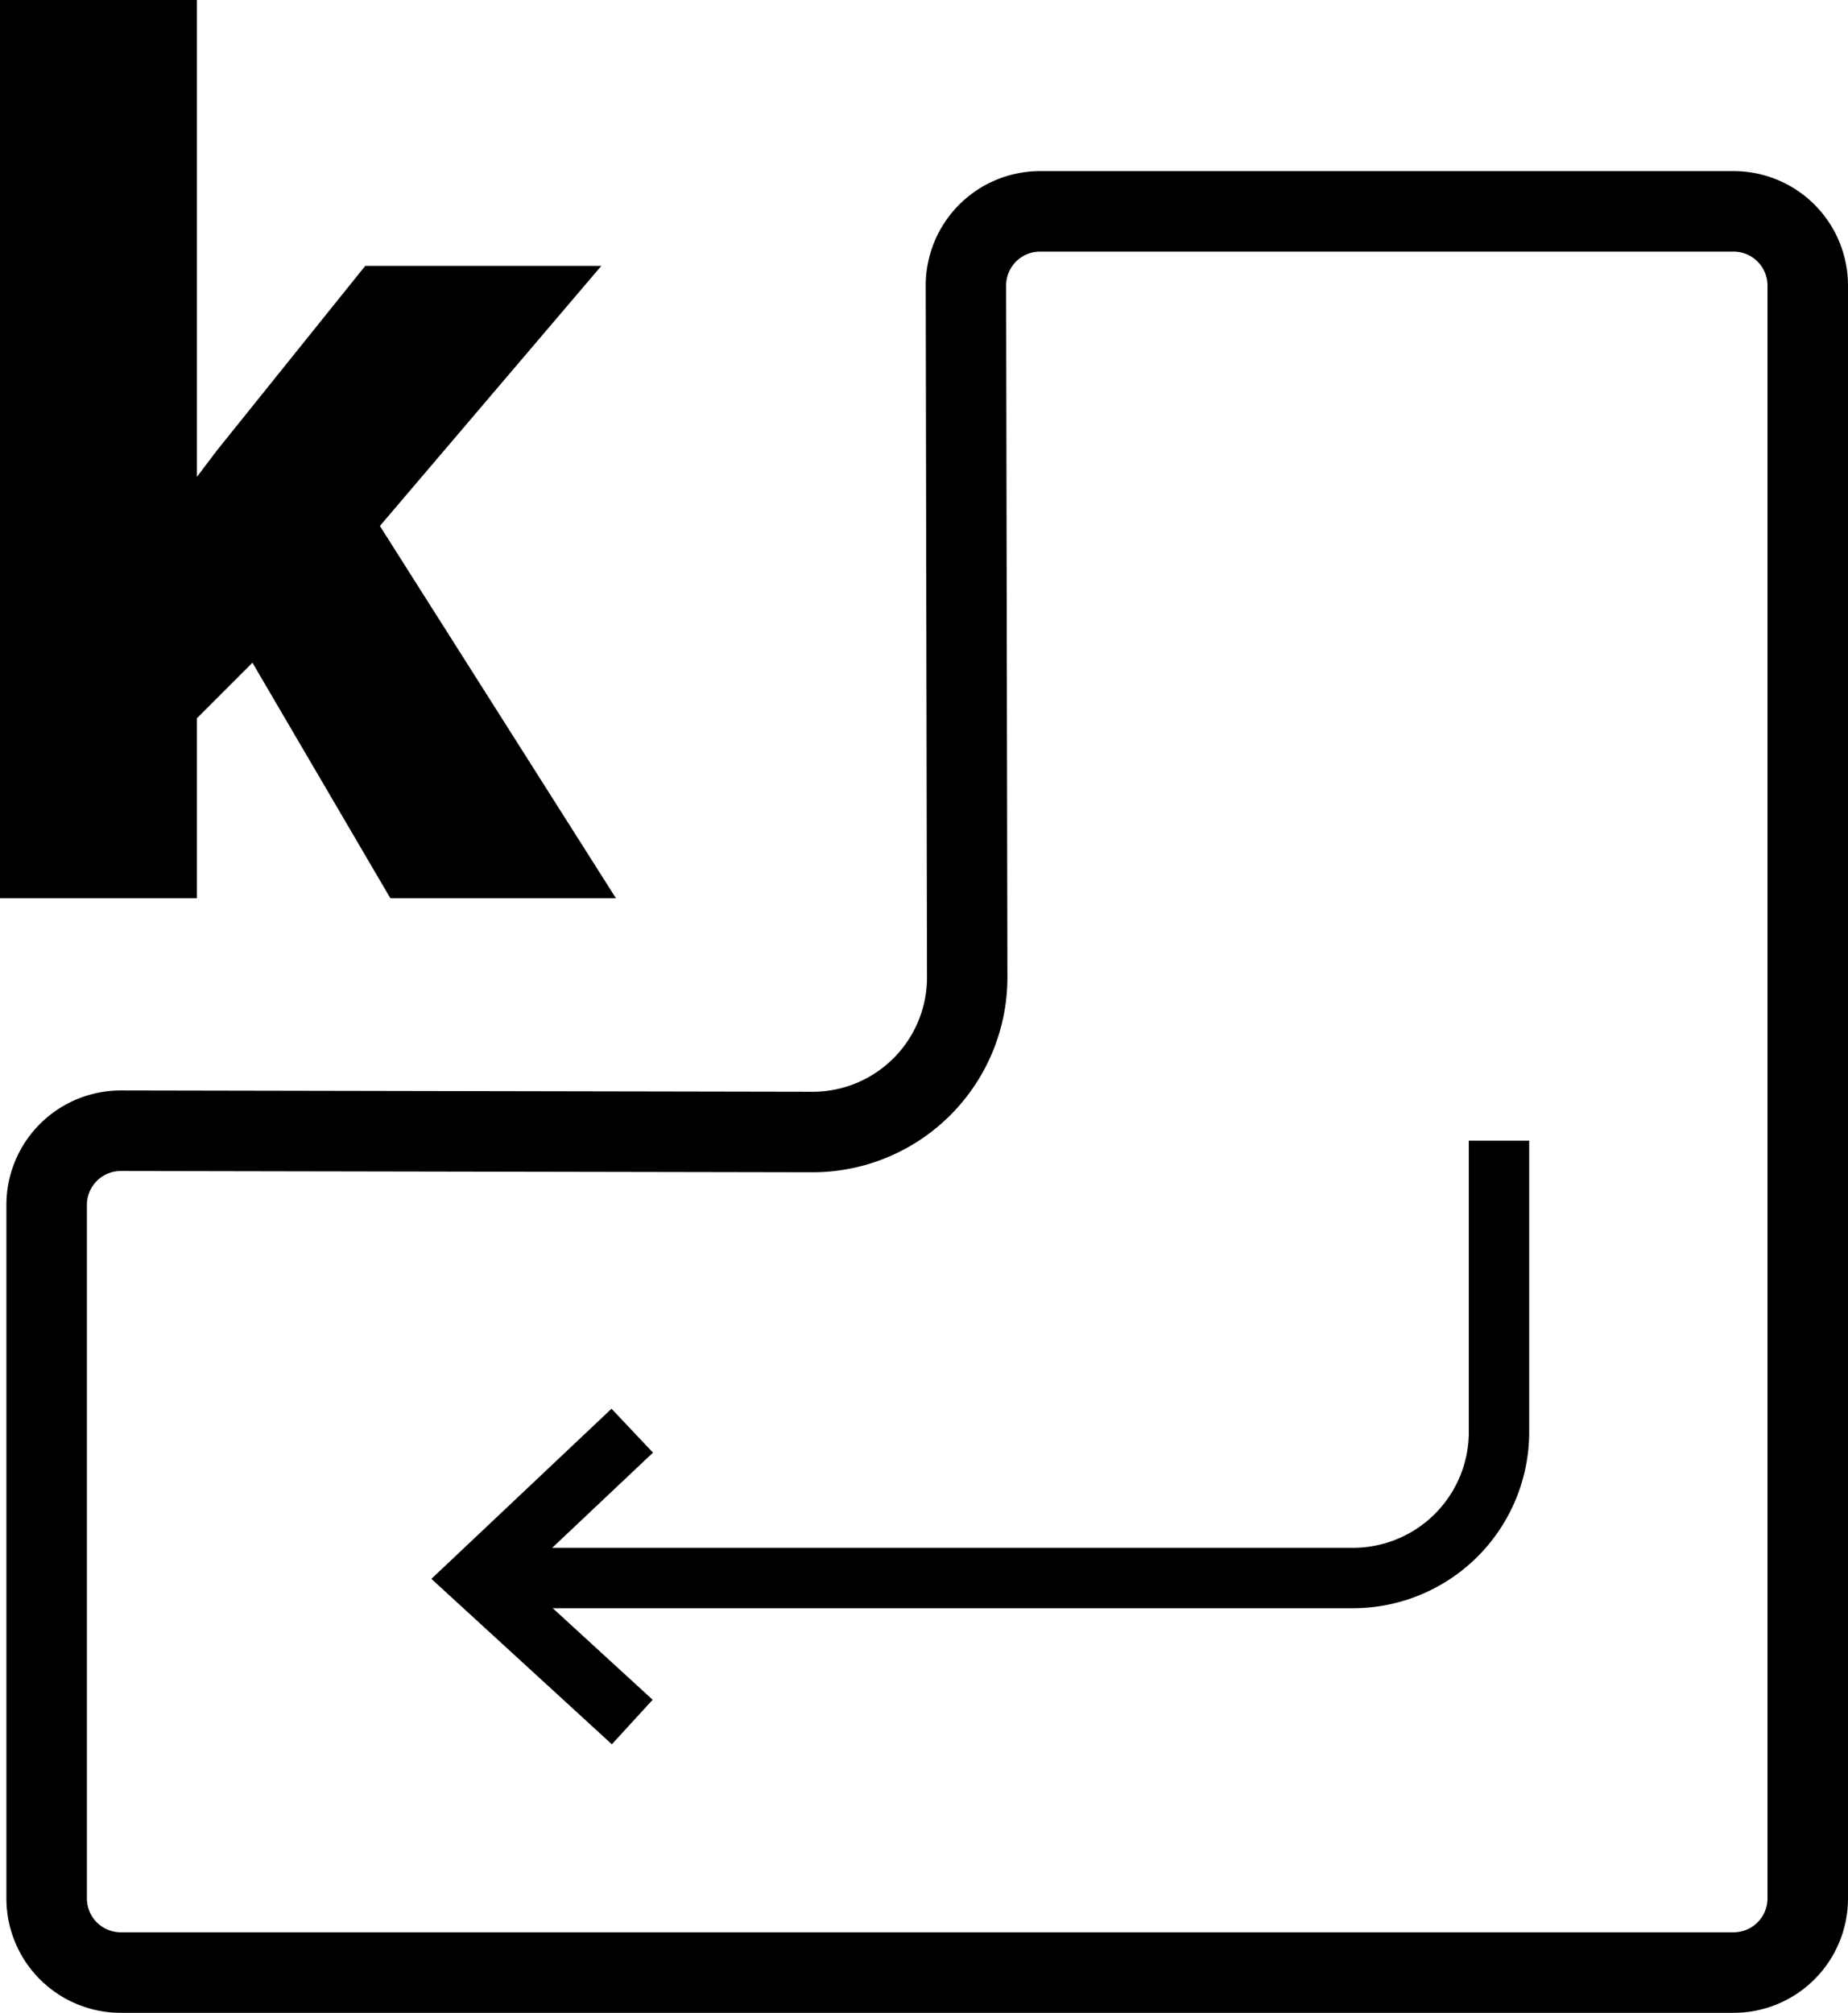 <svg xmlns="http://www.w3.org/2000/svg" viewBox="0 0 918.08 999.89"><defs><style>.cls-1{fill:none;stroke:#000;stroke-miterlimit:10;stroke-width:30px;}</style></defs><g id="Layer_2" data-name="Layer 2"><g id="Layer_1-2" data-name="Layer 1"><path d="M861.25,125a16.85,16.85,0,0,1,16.83,16.83V943.06a16.85,16.85,0,0,1-16.83,16.83H60a16.85,16.85,0,0,1-16.83-16.83V598.53A16.85,16.85,0,0,1,60,581.7h0l343.47.64h.18a96.84,96.84,0,0,0,96.83-97l-.64-343.47A16.83,16.83,0,0,1,516.72,125H861.25m0-40H516.72a56.84,56.84,0,0,0-56.83,56.94l.64,343.47a56.83,56.83,0,0,1-56.83,56.94h-.11L60.12,541.7H60A56.84,56.84,0,0,0,3.18,598.53V943.06A56.83,56.83,0,0,0,60,999.89H861.25a56.83,56.83,0,0,0,56.83-56.83V141.82A56.83,56.83,0,0,0,861.25,85Z"/><path d="M125.41,329.21,97.83,356.79v89.42H0V0H97.83V236.89l9.88-13.06,73.73-91.74H298.73l-110,129.19L306,446.21H193.93Z"/><path class="cls-1" d="M744.7,566.61V711.34a72.55,72.55,0,0,1-72.55,72.55H239.76"/><polyline class="cls-1" points="314.1 855.43 236.33 784.15 314.1 710.7"/></g></g></svg>
